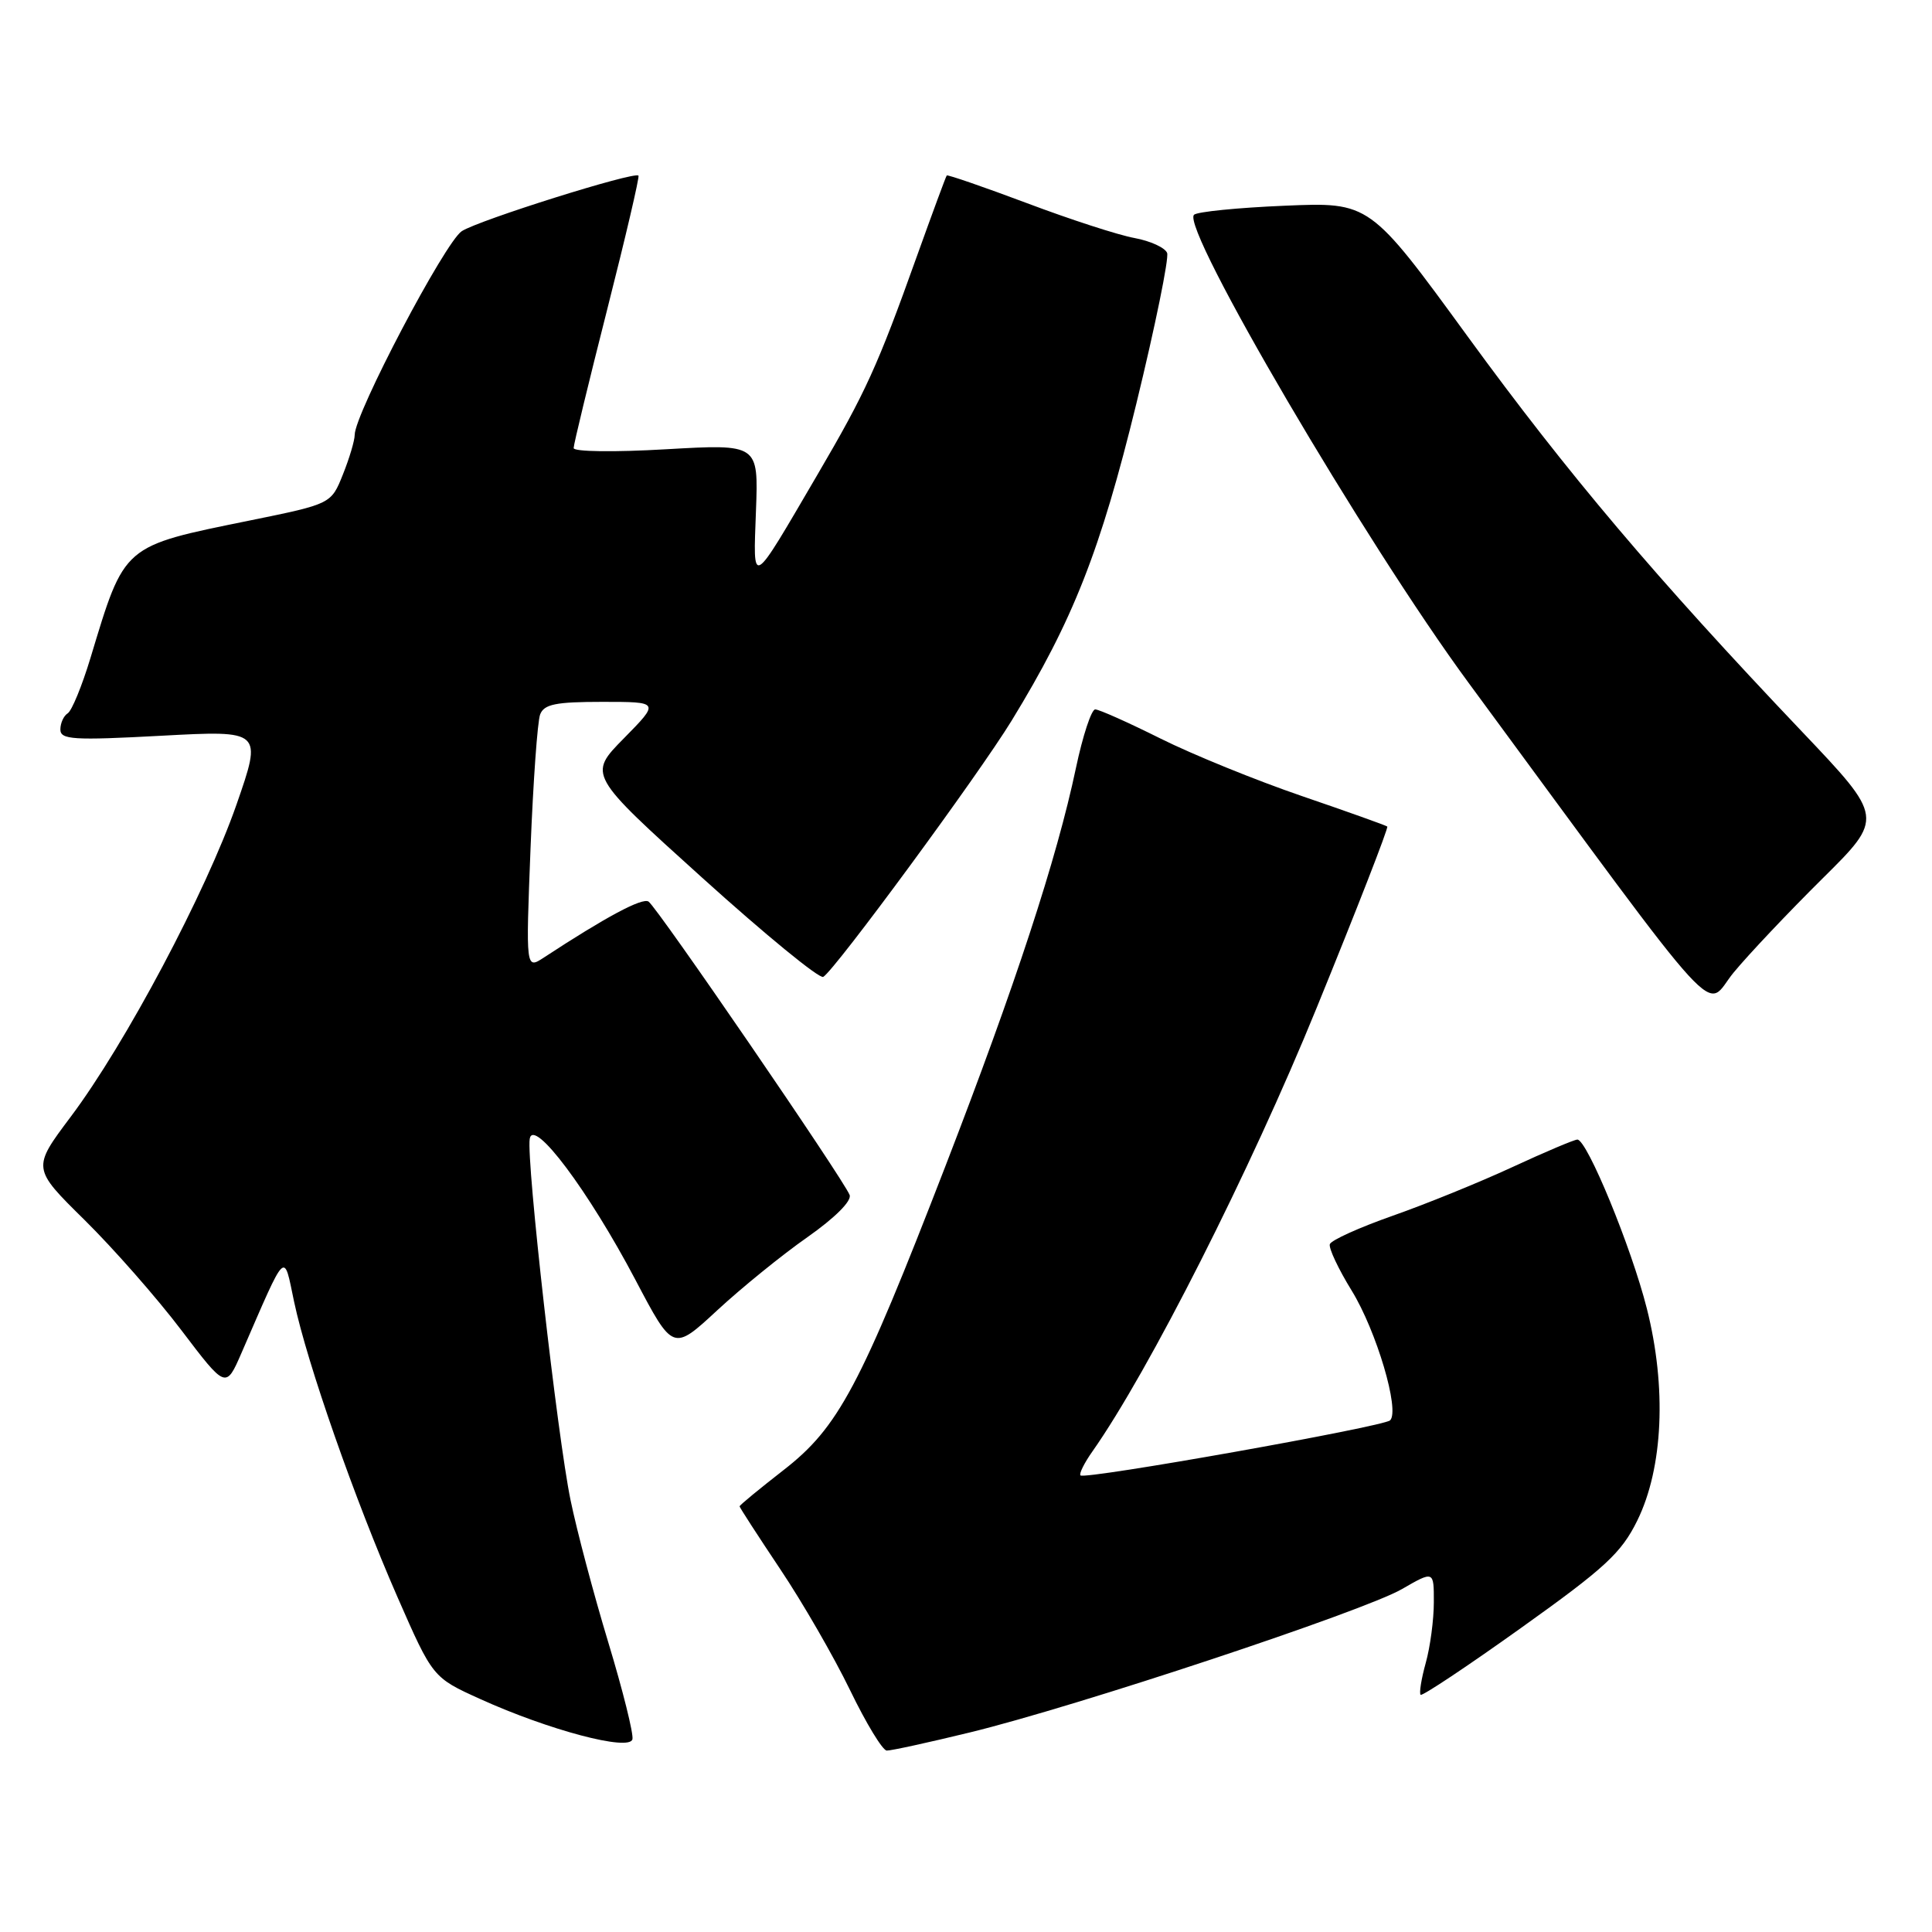 <?xml version="1.0" encoding="UTF-8" standalone="no"?>
<!DOCTYPE svg PUBLIC "-//W3C//DTD SVG 1.1//EN" "http://www.w3.org/Graphics/SVG/1.1/DTD/svg11.dtd" >
<svg xmlns="http://www.w3.org/2000/svg" xmlns:xlink="http://www.w3.org/1999/xlink" version="1.1" viewBox="0 0 256 256">
 <g >
 <path fill="currentColor"
d=" M 80.60 217.62 C 78.67 211.25 76.42 202.77 75.60 198.77 C 73.85 190.28 69.73 153.81 70.19 150.91 C 70.65 148.00 77.98 157.78 84.20 169.59 C 89.18 179.05 89.18 179.05 95.04 173.62 C 98.26 170.64 103.64 166.27 106.99 163.93 C 110.63 161.37 112.88 159.13 112.58 158.34 C 111.78 156.27 87.02 120.13 85.93 119.46 C 85.08 118.93 80.31 121.48 72.08 126.87 C 69.67 128.45 69.67 128.45 70.30 112.39 C 70.65 103.56 71.22 95.59 71.57 94.67 C 72.09 93.31 73.64 93.00 79.82 93.00 C 87.42 93.00 87.42 93.00 82.67 97.83 C 77.92 102.65 77.92 102.65 93.06 116.32 C 101.39 123.84 108.60 129.75 109.09 129.44 C 110.70 128.45 129.66 102.66 134.04 95.50 C 142.19 82.18 145.81 72.98 150.57 53.49 C 153.08 43.20 154.91 34.21 154.65 33.52 C 154.38 32.82 152.44 31.93 150.33 31.54 C 148.22 31.16 141.81 29.08 136.08 26.92 C 130.35 24.77 125.56 23.12 125.45 23.25 C 125.33 23.39 123.56 28.20 121.50 33.93 C 116.28 48.54 114.71 51.98 108.32 62.89 C 99.40 78.13 99.80 77.90 100.17 67.66 C 100.50 58.83 100.50 58.83 88.25 59.53 C 81.42 59.93 76.00 59.86 76.01 59.37 C 76.01 58.89 78.01 50.64 80.45 41.03 C 82.89 31.42 84.76 23.43 84.60 23.27 C 84.03 22.70 63.45 29.17 61.19 30.63 C 58.97 32.07 47.00 54.82 47.00 57.62 C 47.00 58.36 46.30 60.72 45.44 62.86 C 43.88 66.77 43.88 66.77 33.19 68.95 C 16.15 72.42 16.56 72.07 11.98 87.21 C 10.86 90.90 9.51 94.19 8.97 94.52 C 8.44 94.85 8.00 95.81 8.00 96.66 C 8.00 98.01 9.68 98.12 21.38 97.49 C 34.76 96.77 34.76 96.77 31.33 106.63 C 27.28 118.24 16.61 138.34 9.37 147.98 C 4.25 154.80 4.25 154.80 11.20 161.65 C 15.02 165.42 20.80 171.99 24.04 176.27 C 29.93 184.03 29.93 184.03 32.00 179.27 C 38.07 165.31 37.56 165.81 38.97 172.49 C 40.71 180.69 47.02 198.71 52.65 211.58 C 57.34 222.28 57.34 222.28 63.63 225.13 C 72.74 229.26 83.42 232.08 83.80 230.46 C 83.97 229.77 82.53 223.99 80.60 217.62 Z  M 128.50 229.56 C 142.61 226.13 180.67 213.50 185.75 210.57 C 190.00 208.12 190.00 208.12 189.99 212.31 C 189.99 214.61 189.51 218.23 188.92 220.34 C 188.33 222.46 188.03 224.36 188.24 224.57 C 188.44 224.78 194.44 220.79 201.56 215.70 C 212.70 207.75 214.84 205.77 216.95 201.48 C 220.38 194.50 220.86 183.84 218.21 173.37 C 216.16 165.26 210.29 151.00 209.01 151.00 C 208.61 151.00 204.73 152.64 200.39 154.65 C 196.05 156.66 188.91 159.56 184.52 161.10 C 180.12 162.65 176.39 164.33 176.21 164.86 C 176.04 165.38 177.34 168.15 179.11 171.02 C 182.39 176.36 185.51 186.89 184.20 188.20 C 183.36 189.04 143.75 196.09 143.17 195.50 C 142.96 195.29 143.67 193.85 144.76 192.31 C 152.21 181.72 165.69 155.08 174.42 133.65 C 179.77 120.54 184.00 109.68 183.82 109.52 C 183.64 109.37 178.55 107.55 172.50 105.48 C 166.45 103.41 158.02 99.98 153.77 97.86 C 149.52 95.74 145.63 94.00 145.12 94.00 C 144.62 94.00 143.47 97.49 142.57 101.75 C 140.03 113.80 134.55 130.52 125.28 154.50 C 113.95 183.79 111.10 189.15 103.79 194.82 C 100.61 197.30 98.00 199.44 98.00 199.60 C 98.00 199.75 100.43 203.50 103.39 207.93 C 106.36 212.36 110.52 219.58 112.64 223.96 C 114.76 228.34 116.95 231.95 117.50 231.96 C 118.05 231.98 123.00 230.90 128.50 229.56 Z  M 241.47 116.43 C 249.62 108.36 249.62 108.36 238.76 96.93 C 219.39 76.55 207.75 62.80 194.50 44.62 C 181.50 26.78 181.50 26.78 170.21 27.26 C 164.01 27.52 158.61 28.06 158.21 28.46 C 156.47 30.22 180.92 71.90 194.61 90.50 C 229.37 137.73 225.71 133.72 229.72 128.86 C 231.70 126.46 236.99 120.87 241.47 116.43 Z "/>
</g>
</svg>